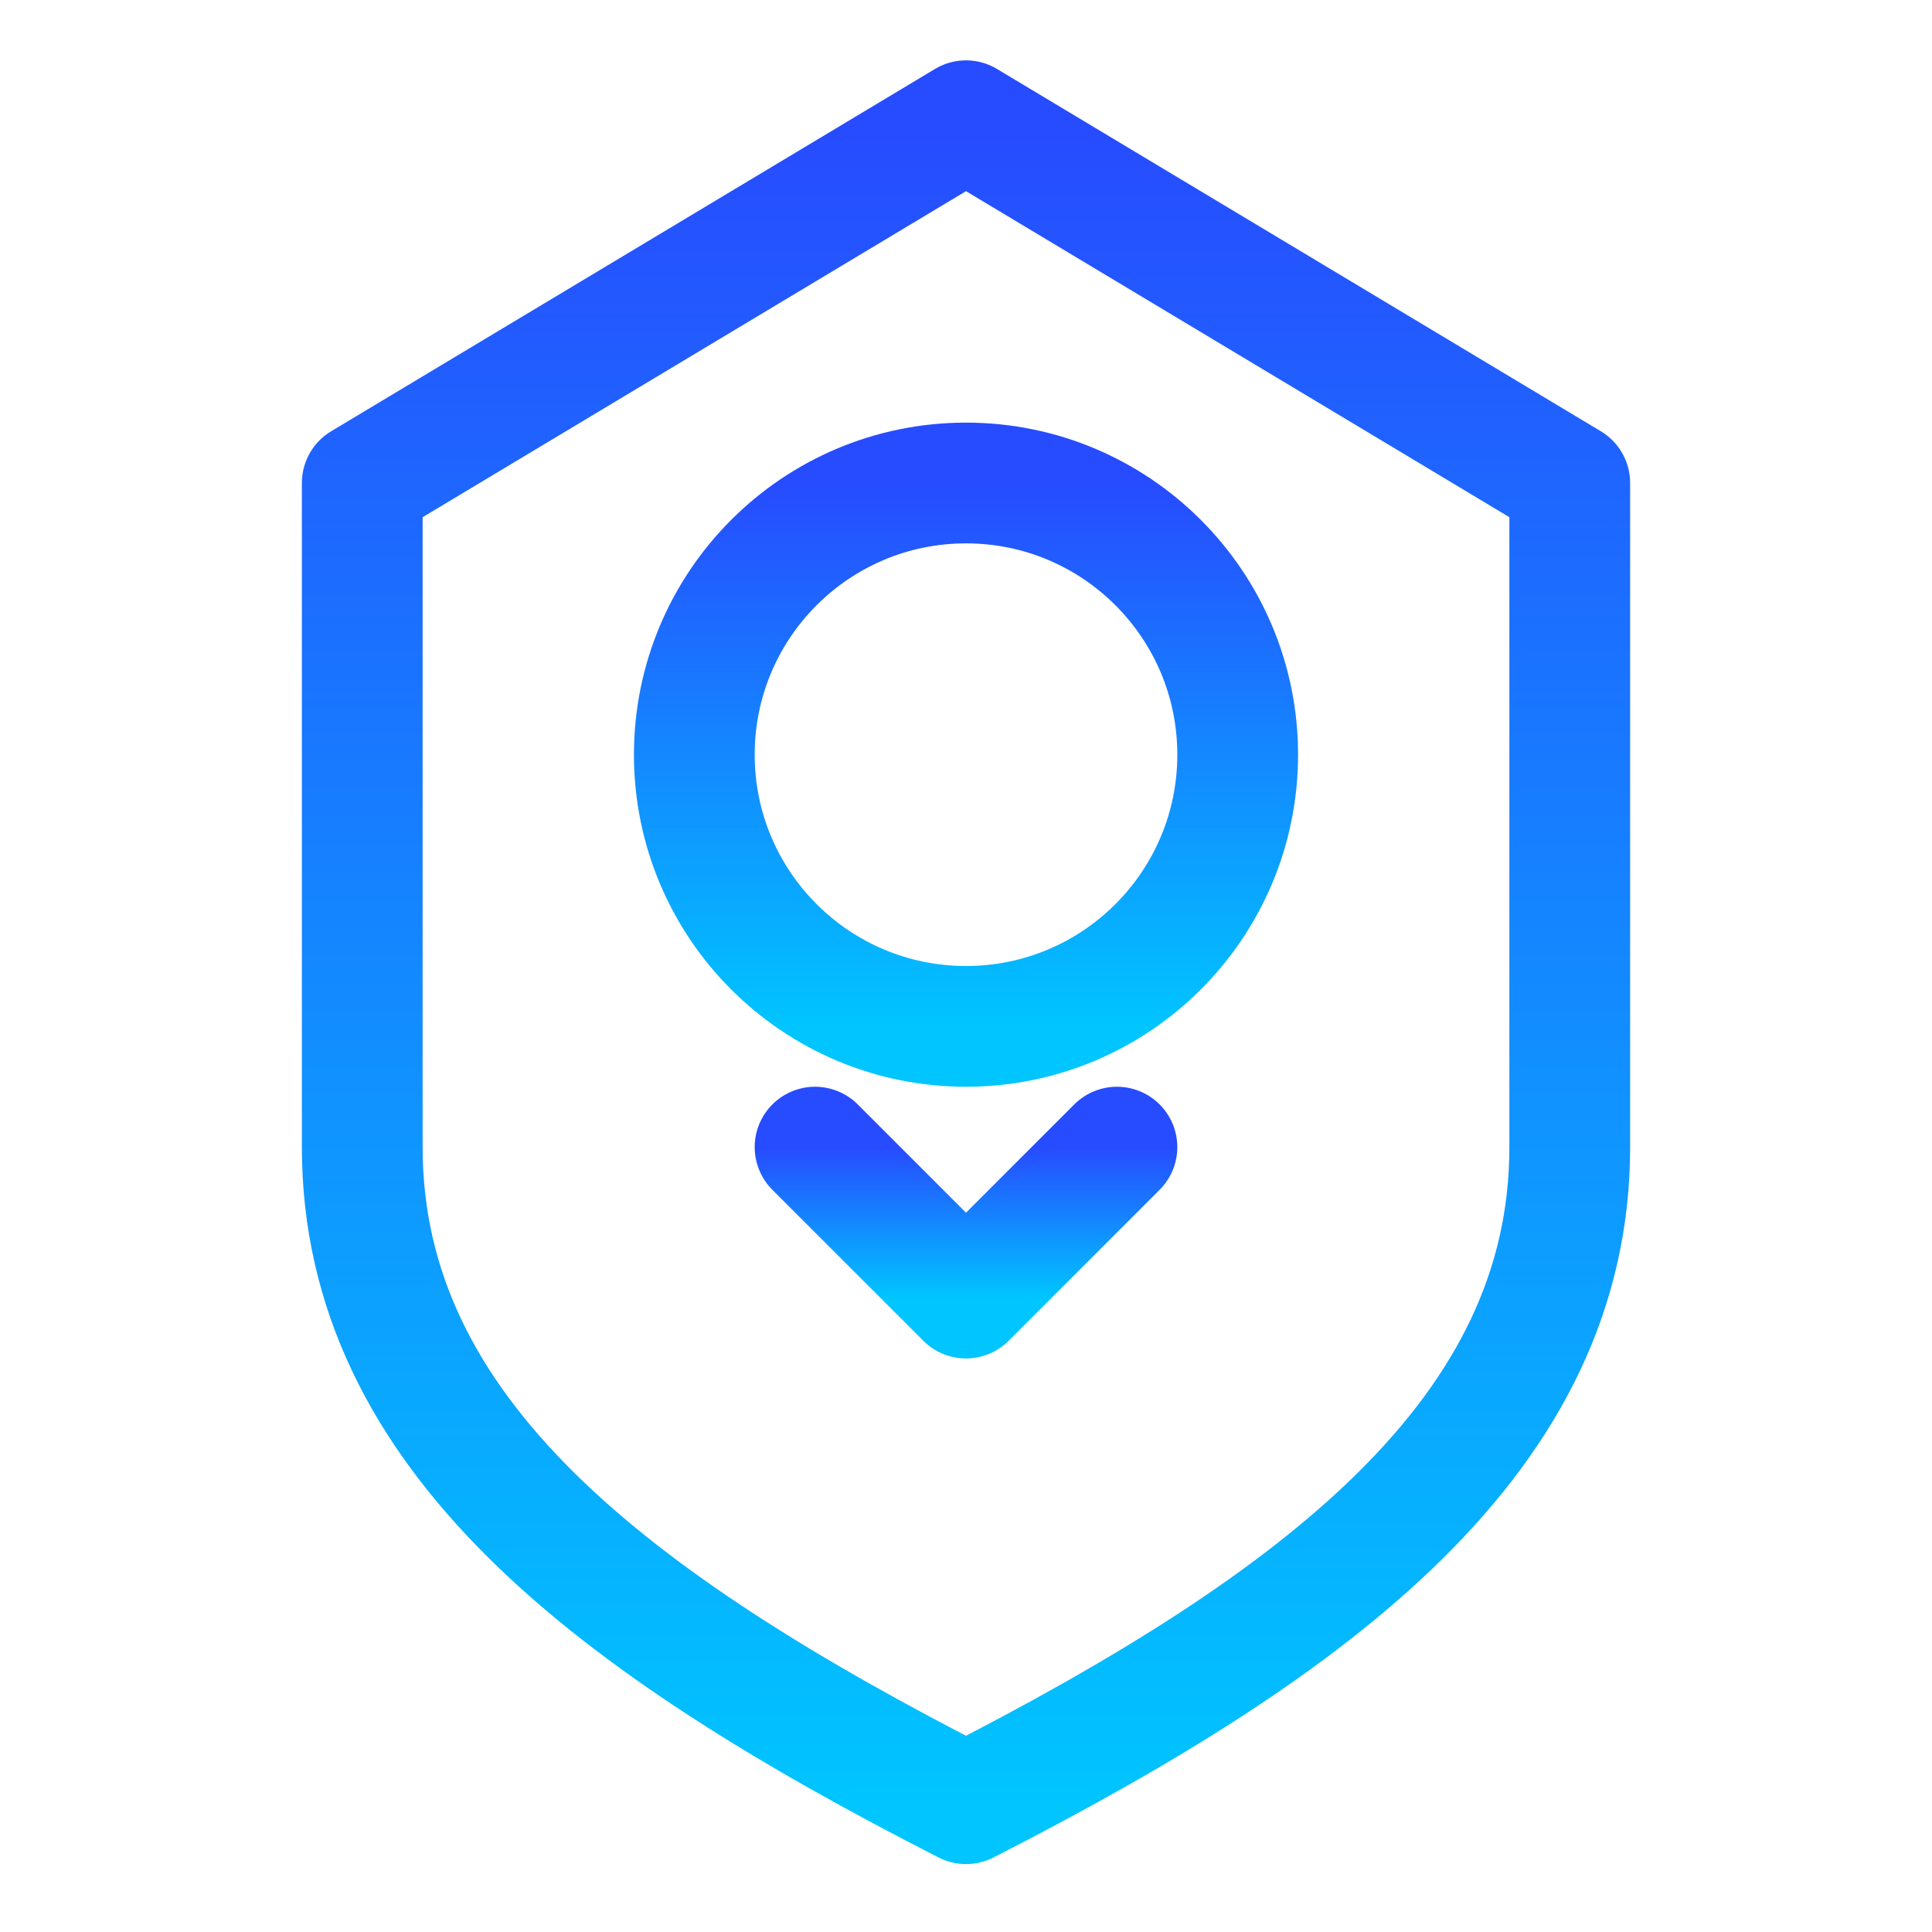 <?xml version="1.0" encoding="UTF-8" standalone="no"?>
<svg
    width="512"
    height="512"
    viewBox="0 0 512 512"
    version="1.1"
    xmlns="http://www.w3.org/2000/svg">
  <defs>
    <linearGradient id="grad1" x1="0%" y1="0%" x2="0%" y2="100%">
      <stop offset="0%" style="stop-color:#274BFF;stop-opacity:1" />
      <stop offset="100%" style="stop-color:#00C5FF;stop-opacity:1" />
    </linearGradient>
  </defs>

  <!-- Shield outline -->
  <path d="M256 32 L416 128 V304 C416 380 350 430 256 478 C162 430 96 380 96 304 V128 Z"
        fill="none"
        stroke="url(#grad1)"
        stroke-width="32"
        stroke-linejoin="round"/>

  <!-- Magnifying-glass circle -->
  <circle cx="256" cy="200" r="72"
          fill="none"
          stroke="url(#grad1)"
          stroke-width="32"/>

  <!-- Handle / arrow stem -->
  <line x1="256" y1="272" x2="256" y2="344"
        stroke="url(#grad1)"
        stroke-width="32"
        stroke-linecap="round"/>

  <!-- Arrowhead -->
  <polyline points="216,304 256,344 296,304"
            fill="none"
            stroke="url(#grad1)"
            stroke-width="32"
            stroke-linecap="round"
            stroke-linejoin="round"/>
</svg>
